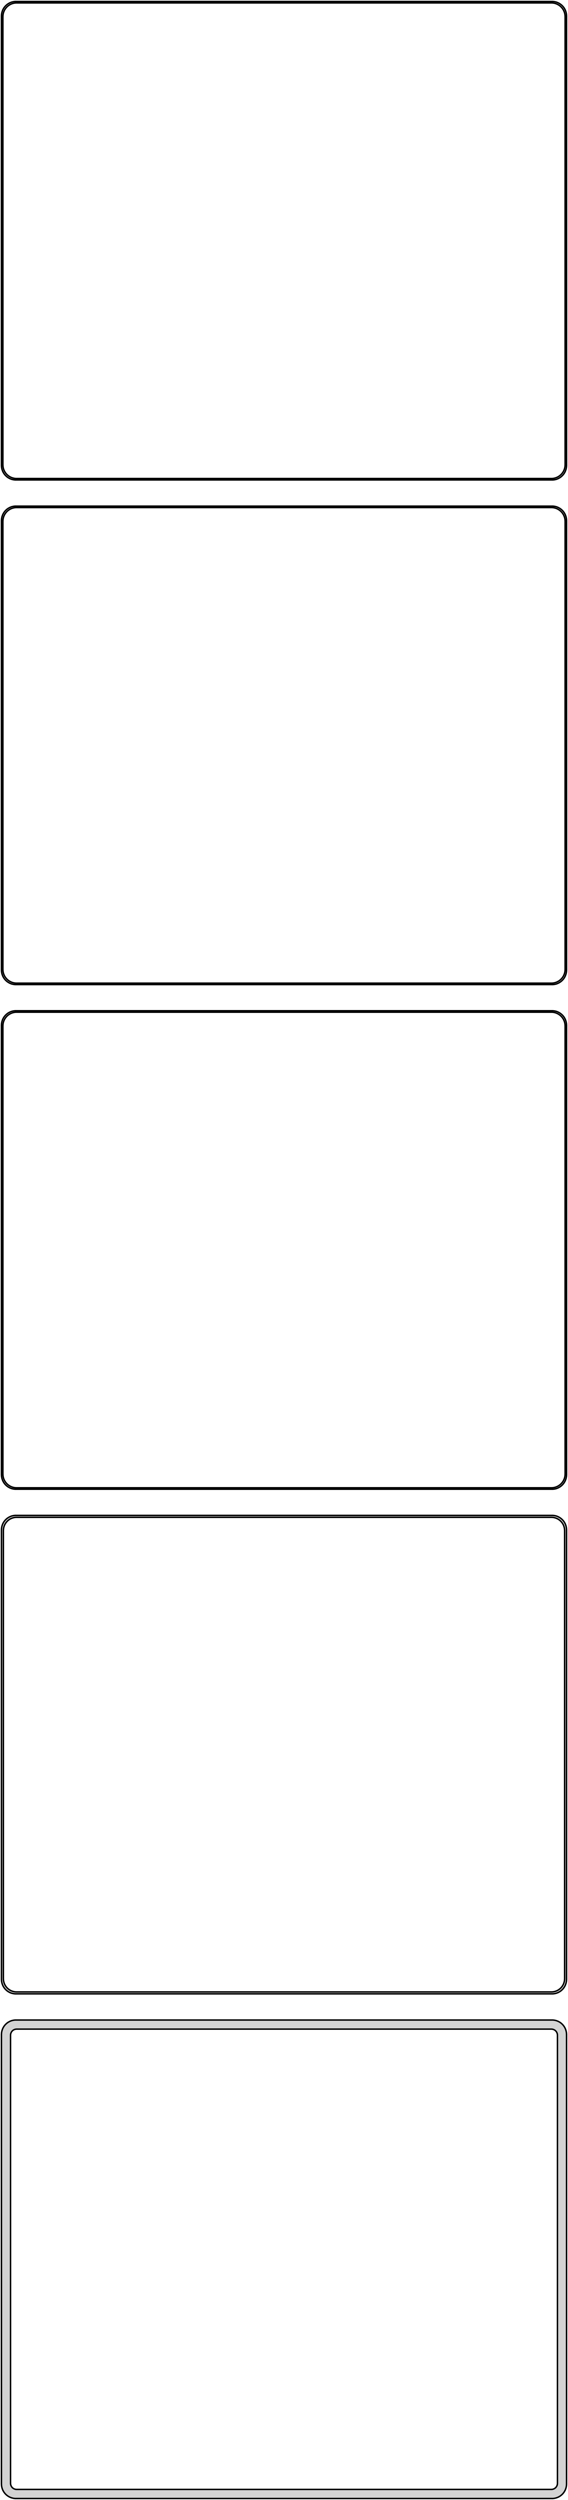<?xml version="1.0" standalone="no"?>
<!DOCTYPE svg PUBLIC "-//W3C//DTD SVG 1.1//EN" "http://www.w3.org/Graphics/SVG/1.1/DTD/svg11.dtd">
<svg width="196mm" height="862mm" viewBox="-98 -1649 196 862" xmlns="http://www.w3.org/2000/svg" version="1.1">
<title>OpenSCAD Model</title>
<path d="
M 93.437,-1483.59 L 94.045,-1483.74 L 94.629,-1483.98 L 95.179,-1484.28 L 95.687,-1484.65 L 96.145,-1485.08
 L 96.545,-1485.56 L 96.882,-1486.09 L 97.149,-1486.66 L 97.343,-1487.26 L 97.461,-1487.87 L 97.5,-1488.5
 L 97.5,-1643.5 L 97.461,-1644.13 L 97.343,-1644.74 L 97.149,-1645.34 L 96.882,-1645.91 L 96.545,-1646.44
 L 96.145,-1646.92 L 95.687,-1647.35 L 95.179,-1647.72 L 94.629,-1648.02 L 94.045,-1648.26 L 93.437,-1648.41
 L 92.814,-1648.49 L -92.814,-1648.49 L -93.437,-1648.41 L -94.045,-1648.26 L -94.629,-1648.02 L -95.179,-1647.72
 L -95.687,-1647.35 L -96.145,-1646.92 L -96.545,-1646.44 L -96.882,-1645.91 L -97.149,-1645.34 L -97.343,-1644.74
 L -97.461,-1644.13 L -97.5,-1643.5 L -97.5,-1488.5 L -97.461,-1487.87 L -97.343,-1487.26 L -97.149,-1486.66
 L -96.882,-1486.09 L -96.545,-1485.56 L -96.145,-1485.08 L -95.687,-1484.65 L -95.179,-1484.28 L -94.629,-1483.98
 L -94.045,-1483.74 L -93.437,-1483.59 L -92.814,-1483.51 L 92.814,-1483.51 z
M -92.548,-1484.01 L -93.14,-1484.08 L -93.718,-1484.23 L -94.272,-1484.45 L -94.795,-1484.74 L -95.278,-1485.09
 L -95.713,-1485.5 L -96.093,-1485.96 L -96.412,-1486.46 L -96.666,-1487 L -96.851,-1487.57 L -96.963,-1488.15
 L -97,-1488.75 L -97,-1643.25 L -96.963,-1643.85 L -96.851,-1644.43 L -96.666,-1645 L -96.412,-1645.54
 L -96.093,-1646.04 L -95.713,-1646.5 L -95.278,-1646.91 L -94.795,-1647.26 L -94.272,-1647.55 L -93.718,-1647.77
 L -93.14,-1647.92 L -92.548,-1647.99 L 92.548,-1647.99 L 93.14,-1647.92 L 93.718,-1647.77 L 94.272,-1647.55
 L 94.795,-1647.26 L 95.278,-1646.91 L 95.713,-1646.5 L 96.093,-1646.04 L 96.412,-1645.54 L 96.666,-1645
 L 96.851,-1644.43 L 96.963,-1643.85 L 97,-1643.25 L 97,-1488.75 L 96.963,-1488.15 L 96.851,-1487.57
 L 96.666,-1487 L 96.412,-1486.46 L 96.093,-1485.96 L 95.713,-1485.5 L 95.278,-1485.09 L 94.795,-1484.74
 L 94.272,-1484.45 L 93.718,-1484.23 L 93.14,-1484.08 L 92.548,-1484.01 z
M 93.437,-1309.59 L 94.045,-1309.74 L 94.629,-1309.98 L 95.179,-1310.28 L 95.687,-1310.65 L 96.145,-1311.08
 L 96.545,-1311.56 L 96.882,-1312.09 L 97.149,-1312.66 L 97.343,-1313.26 L 97.461,-1313.87 L 97.5,-1314.5
 L 97.5,-1469.5 L 97.461,-1470.13 L 97.343,-1470.74 L 97.149,-1471.34 L 96.882,-1471.91 L 96.545,-1472.44
 L 96.145,-1472.92 L 95.687,-1473.35 L 95.179,-1473.72 L 94.629,-1474.02 L 94.045,-1474.26 L 93.437,-1474.41
 L 92.814,-1474.49 L -92.814,-1474.49 L -93.437,-1474.41 L -94.045,-1474.26 L -94.629,-1474.02 L -95.179,-1473.72
 L -95.687,-1473.35 L -96.145,-1472.92 L -96.545,-1472.44 L -96.882,-1471.91 L -97.149,-1471.34 L -97.343,-1470.74
 L -97.461,-1470.13 L -97.5,-1469.5 L -97.5,-1314.5 L -97.461,-1313.87 L -97.343,-1313.26 L -97.149,-1312.66
 L -96.882,-1312.09 L -96.545,-1311.56 L -96.145,-1311.08 L -95.687,-1310.65 L -95.179,-1310.28 L -94.629,-1309.98
 L -94.045,-1309.74 L -93.437,-1309.59 L -92.814,-1309.51 L 92.814,-1309.51 z
M -92.548,-1310.01 L -93.14,-1310.08 L -93.718,-1310.23 L -94.272,-1310.45 L -94.795,-1310.74 L -95.278,-1311.09
 L -95.713,-1311.5 L -96.093,-1311.96 L -96.412,-1312.46 L -96.666,-1313 L -96.851,-1313.57 L -96.963,-1314.15
 L -97,-1314.75 L -97,-1469.25 L -96.963,-1469.85 L -96.851,-1470.43 L -96.666,-1471 L -96.412,-1471.54
 L -96.093,-1472.04 L -95.713,-1472.5 L -95.278,-1472.91 L -94.795,-1473.26 L -94.272,-1473.55 L -93.718,-1473.77
 L -93.14,-1473.92 L -92.548,-1473.99 L 92.548,-1473.99 L 93.14,-1473.92 L 93.718,-1473.77 L 94.272,-1473.55
 L 94.795,-1473.26 L 95.278,-1472.91 L 95.713,-1472.5 L 96.093,-1472.04 L 96.412,-1471.54 L 96.666,-1471
 L 96.851,-1470.43 L 96.963,-1469.85 L 97,-1469.25 L 97,-1314.75 L 96.963,-1314.15 L 96.851,-1313.57
 L 96.666,-1313 L 96.412,-1312.46 L 96.093,-1311.96 L 95.713,-1311.5 L 95.278,-1311.09 L 94.795,-1310.74
 L 94.272,-1310.45 L 93.718,-1310.23 L 93.14,-1310.08 L 92.548,-1310.01 z
M 93.437,-1135.59 L 94.045,-1135.74 L 94.629,-1135.98 L 95.179,-1136.28 L 95.687,-1136.65 L 96.145,-1137.08
 L 96.545,-1137.56 L 96.882,-1138.09 L 97.149,-1138.66 L 97.343,-1139.26 L 97.461,-1139.87 L 97.5,-1140.5
 L 97.5,-1295.5 L 97.461,-1296.13 L 97.343,-1296.74 L 97.149,-1297.34 L 96.882,-1297.91 L 96.545,-1298.44
 L 96.145,-1298.92 L 95.687,-1299.35 L 95.179,-1299.72 L 94.629,-1300.02 L 94.045,-1300.26 L 93.437,-1300.41
 L 92.814,-1300.49 L -92.814,-1300.49 L -93.437,-1300.41 L -94.045,-1300.26 L -94.629,-1300.02 L -95.179,-1299.72
 L -95.687,-1299.35 L -96.145,-1298.92 L -96.545,-1298.44 L -96.882,-1297.91 L -97.149,-1297.34 L -97.343,-1296.74
 L -97.461,-1296.13 L -97.5,-1295.5 L -97.5,-1140.5 L -97.461,-1139.87 L -97.343,-1139.26 L -97.149,-1138.66
 L -96.882,-1138.09 L -96.545,-1137.56 L -96.145,-1137.08 L -95.687,-1136.65 L -95.179,-1136.28 L -94.629,-1135.98
 L -94.045,-1135.74 L -93.437,-1135.59 L -92.814,-1135.51 L 92.814,-1135.51 z
M -92.548,-1136.01 L -93.14,-1136.08 L -93.718,-1136.23 L -94.272,-1136.45 L -94.795,-1136.74 L -95.278,-1137.09
 L -95.713,-1137.5 L -96.093,-1137.96 L -96.412,-1138.46 L -96.666,-1139 L -96.851,-1139.57 L -96.963,-1140.15
 L -97,-1140.75 L -97,-1295.25 L -96.963,-1295.85 L -96.851,-1296.43 L -96.666,-1297 L -96.412,-1297.54
 L -96.093,-1298.04 L -95.713,-1298.5 L -95.278,-1298.91 L -94.795,-1299.26 L -94.272,-1299.55 L -93.718,-1299.77
 L -93.14,-1299.92 L -92.548,-1299.99 L 92.548,-1299.99 L 93.14,-1299.92 L 93.718,-1299.77 L 94.272,-1299.55
 L 94.795,-1299.26 L 95.278,-1298.91 L 95.713,-1298.5 L 96.093,-1298.04 L 96.412,-1297.54 L 96.666,-1297
 L 96.851,-1296.43 L 96.963,-1295.85 L 97,-1295.25 L 97,-1140.75 L 96.963,-1140.15 L 96.851,-1139.57
 L 96.666,-1139 L 96.412,-1138.46 L 96.093,-1137.96 L 95.713,-1137.5 L 95.278,-1137.09 L 94.795,-1136.74
 L 94.272,-1136.45 L 93.718,-1136.23 L 93.14,-1136.08 L 92.548,-1136.01 z
M 93.437,-961.589 L 94.045,-961.745 L 94.629,-961.976 L 95.179,-962.278 L 95.687,-962.647 L 96.145,-963.077
 L 96.545,-963.561 L 96.882,-964.091 L 97.149,-964.659 L 97.343,-965.257 L 97.461,-965.873 L 97.5,-966.5
 L 97.5,-1121.5 L 97.461,-1122.13 L 97.343,-1122.74 L 97.149,-1123.34 L 96.882,-1123.91 L 96.545,-1124.44
 L 96.145,-1124.92 L 95.687,-1125.35 L 95.179,-1125.72 L 94.629,-1126.02 L 94.045,-1126.26 L 93.437,-1126.41
 L 92.814,-1126.49 L -92.814,-1126.49 L -93.437,-1126.41 L -94.045,-1126.26 L -94.629,-1126.02 L -95.179,-1125.72
 L -95.687,-1125.35 L -96.145,-1124.92 L -96.545,-1124.44 L -96.882,-1123.91 L -97.149,-1123.34 L -97.343,-1122.74
 L -97.461,-1122.13 L -97.5,-1121.5 L -97.5,-966.5 L -97.461,-965.873 L -97.343,-965.257 L -97.149,-964.659
 L -96.882,-964.091 L -96.545,-963.561 L -96.145,-963.077 L -95.687,-962.647 L -95.179,-962.278 L -94.629,-961.976
 L -94.045,-961.745 L -93.437,-961.589 L -92.814,-961.51 L 92.814,-961.51 z
M -92.537,-962.181 L -93.108,-962.253 L -93.665,-962.396 L -94.199,-962.607 L -94.703,-962.884 L -95.168,-963.222
 L -95.588,-963.616 L -95.954,-964.059 L -96.262,-964.544 L -96.507,-965.065 L -96.685,-965.611 L -96.792,-966.176
 L -96.828,-966.75 L -96.828,-1121.25 L -96.792,-1121.82 L -96.685,-1122.39 L -96.507,-1122.94 L -96.262,-1123.46
 L -95.954,-1123.94 L -95.588,-1124.38 L -95.168,-1124.78 L -94.703,-1125.12 L -94.199,-1125.39 L -93.665,-1125.6
 L -93.108,-1125.75 L -92.537,-1125.82 L 92.537,-1125.82 L 93.108,-1125.75 L 93.665,-1125.6 L 94.199,-1125.39
 L 94.703,-1125.12 L 95.168,-1124.78 L 95.588,-1124.38 L 95.954,-1123.94 L 96.262,-1123.46 L 96.507,-1122.94
 L 96.685,-1122.39 L 96.792,-1121.82 L 96.828,-1121.25 L 96.828,-966.75 L 96.792,-966.176 L 96.685,-965.611
 L 96.507,-965.065 L 96.262,-964.544 L 95.954,-964.059 L 95.588,-963.616 L 95.168,-963.222 L 94.703,-962.884
 L 94.199,-962.607 L 93.665,-962.396 L 93.108,-962.253 L 92.537,-962.181 z
M 93.437,-787.589 L 94.045,-787.745 L 94.629,-787.976 L 95.179,-788.278 L 95.687,-788.647 L 96.145,-789.077
 L 96.545,-789.561 L 96.882,-790.091 L 97.149,-790.659 L 97.343,-791.257 L 97.461,-791.873 L 97.5,-792.5
 L 97.5,-947.5 L 97.461,-948.127 L 97.343,-948.743 L 97.149,-949.341 L 96.882,-949.909 L 96.545,-950.439
 L 96.145,-950.923 L 95.687,-951.353 L 95.179,-951.722 L 94.629,-952.024 L 94.045,-952.255 L 93.437,-952.411
 L 92.814,-952.49 L -92.814,-952.49 L -93.437,-952.411 L -94.045,-952.255 L -94.629,-952.024 L -95.179,-951.722
 L -95.687,-951.353 L -96.145,-950.923 L -96.545,-950.439 L -96.882,-949.909 L -97.149,-949.341 L -97.343,-948.743
 L -97.461,-948.127 L -97.5,-947.5 L -97.5,-792.5 L -97.461,-791.873 L -97.343,-791.257 L -97.149,-790.659
 L -96.882,-790.091 L -96.545,-789.561 L -96.145,-789.077 L -95.687,-788.647 L -95.179,-788.278 L -94.629,-787.976
 L -94.045,-787.745 L -93.437,-787.589 L -92.814,-787.51 L 92.814,-787.51 z
M -92.382,-790.645 L -92.645,-790.678 L -92.902,-790.744 L -93.148,-790.841 L -93.38,-790.969 L -93.595,-791.124
 L -93.788,-791.306 L -93.957,-791.51 L -94.099,-791.734 L -94.212,-791.973 L -94.293,-792.225 L -94.343,-792.486
 L -94.36,-792.75 L -94.36,-947.25 L -94.343,-947.514 L -94.293,-947.775 L -94.212,-948.027 L -94.099,-948.266
 L -93.957,-948.49 L -93.788,-948.694 L -93.595,-948.876 L -93.38,-949.031 L -93.148,-949.159 L -92.902,-949.256
 L -92.645,-949.322 L -92.382,-949.355 L 92.382,-949.355 L 92.645,-949.322 L 92.902,-949.256 L 93.148,-949.159
 L 93.38,-949.031 L 93.595,-948.876 L 93.788,-948.694 L 93.957,-948.49 L 94.099,-948.266 L 94.212,-948.027
 L 94.293,-947.775 L 94.343,-947.514 L 94.36,-947.25 L 94.36,-792.75 L 94.343,-792.486 L 94.293,-792.225
 L 94.212,-791.973 L 94.099,-791.734 L 93.957,-791.51 L 93.788,-791.306 L 93.595,-791.124 L 93.38,-790.969
 L 93.148,-790.841 L 92.902,-790.744 L 92.645,-790.678 L 92.382,-790.645 z
" stroke="black" fill="lightgray" stroke-width="0.5"/>
</svg>
